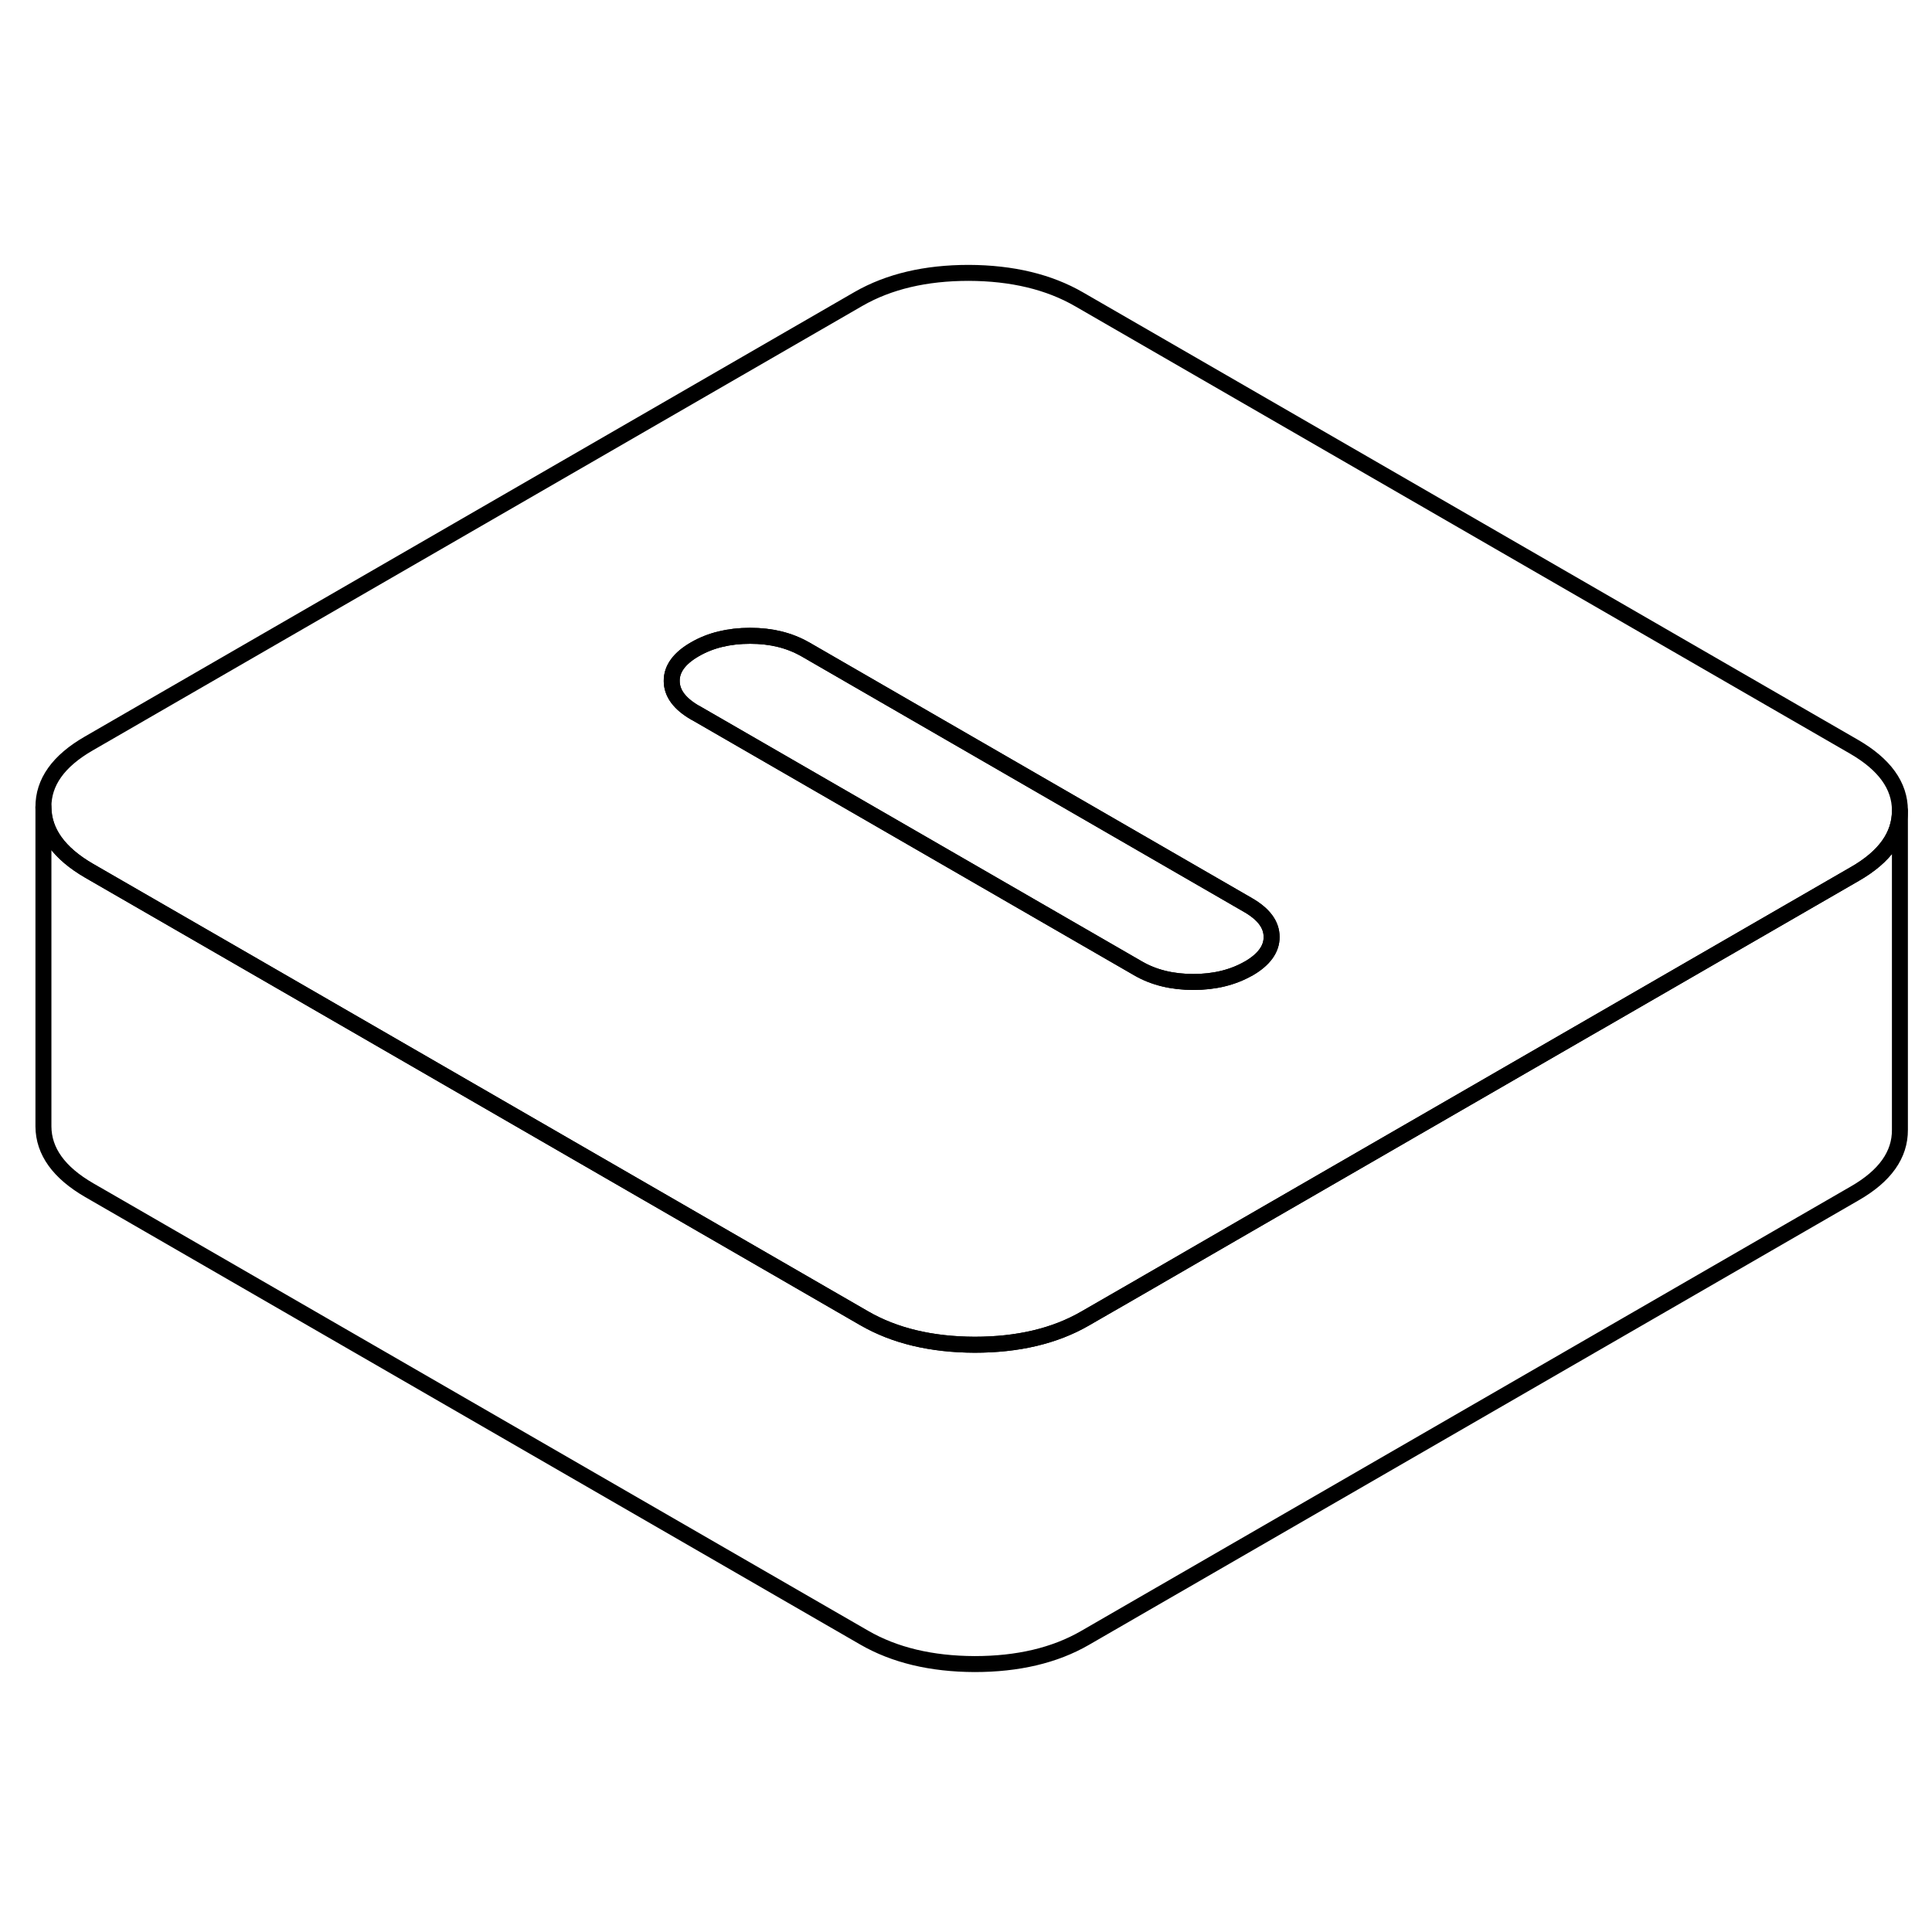 <svg width="48" height="48" viewBox="0 0 121 92" fill="none" xmlns="http://www.w3.org/2000/svg" stroke-width="1px"
     stroke-linecap="round" stroke-linejoin="round">
    <path d="M116.12 32.27L67.59 4.25C65.69 3.15 63.38 2.6 60.67 2.59C57.97 2.59 55.67 3.13 53.77 4.22L5.55 32.07C3.66 33.16 2.71 34.49 2.72 36.05C2.73 37.61 3.69 38.94 5.59 40.04L15.99 46.04L54.12 68.06C56.02 69.16 58.33 69.71 61.04 69.72C63.74 69.72 66.05 69.18 67.94 68.09L71.29 66.16L78.17 62.18L105.72 46.27L116.16 40.24C118.05 39.16 118.99 37.83 118.99 36.28V36.26C118.99 34.7 118.02 33.37 116.12 32.27ZM78.19 46.16C77.21 46.72 76.06 47 74.74 47C73.42 47 72.26 46.72 71.28 46.15L43.55 30.14H43.54C42.57 29.58 42.07 28.92 42.07 28.15C42.06 27.39 42.55 26.72 43.53 26.16C44.5 25.6 45.65 25.32 46.98 25.32C48.31 25.32 49.43 25.6 50.42 26.16C50.43 26.16 50.43 26.17 50.44 26.17L78.16 42.18C79.15 42.75 79.64 43.41 79.64 44.18C79.65 44.94 79.16 45.61 78.19 46.17V46.16Z" stroke="currentColor" stroke-linejoin="round"/>
    <path d="M118.99 36.28V56.26C119 57.82 118.06 59.15 116.16 60.24L67.94 88.09C66.05 89.18 63.74 89.72 61.04 89.72C58.33 89.71 56.02 89.16 54.12 88.06L5.59 60.04C3.69 58.94 2.73 57.61 2.72 56.05V36.05C2.73 37.61 3.69 38.94 5.59 40.04L15.99 46.04L54.12 68.06C56.02 69.16 58.33 69.71 61.04 69.72C63.74 69.72 66.05 69.18 67.94 68.09L71.29 66.16L78.17 62.18L105.72 46.27L116.16 40.24C118.05 39.16 118.99 37.83 118.99 36.28Z" stroke="currentColor" stroke-linejoin="round"/>
    <path d="M79.64 44.17C79.65 44.93 79.16 45.6 78.19 46.16C77.21 46.72 76.06 47 74.74 47C73.42 47 72.26 46.72 71.28 46.15L43.55 30.14H43.54C42.57 29.58 42.07 28.92 42.07 28.15C42.06 27.39 42.55 26.72 43.53 26.16C44.5 25.6 45.65 25.32 46.98 25.32C48.31 25.32 49.43 25.6 50.42 26.16C50.43 26.16 50.43 26.17 50.44 26.17L78.16 42.18C79.15 42.75 79.64 43.41 79.64 44.18V44.17Z" stroke="currentColor" stroke-linejoin="round"/>
</svg>